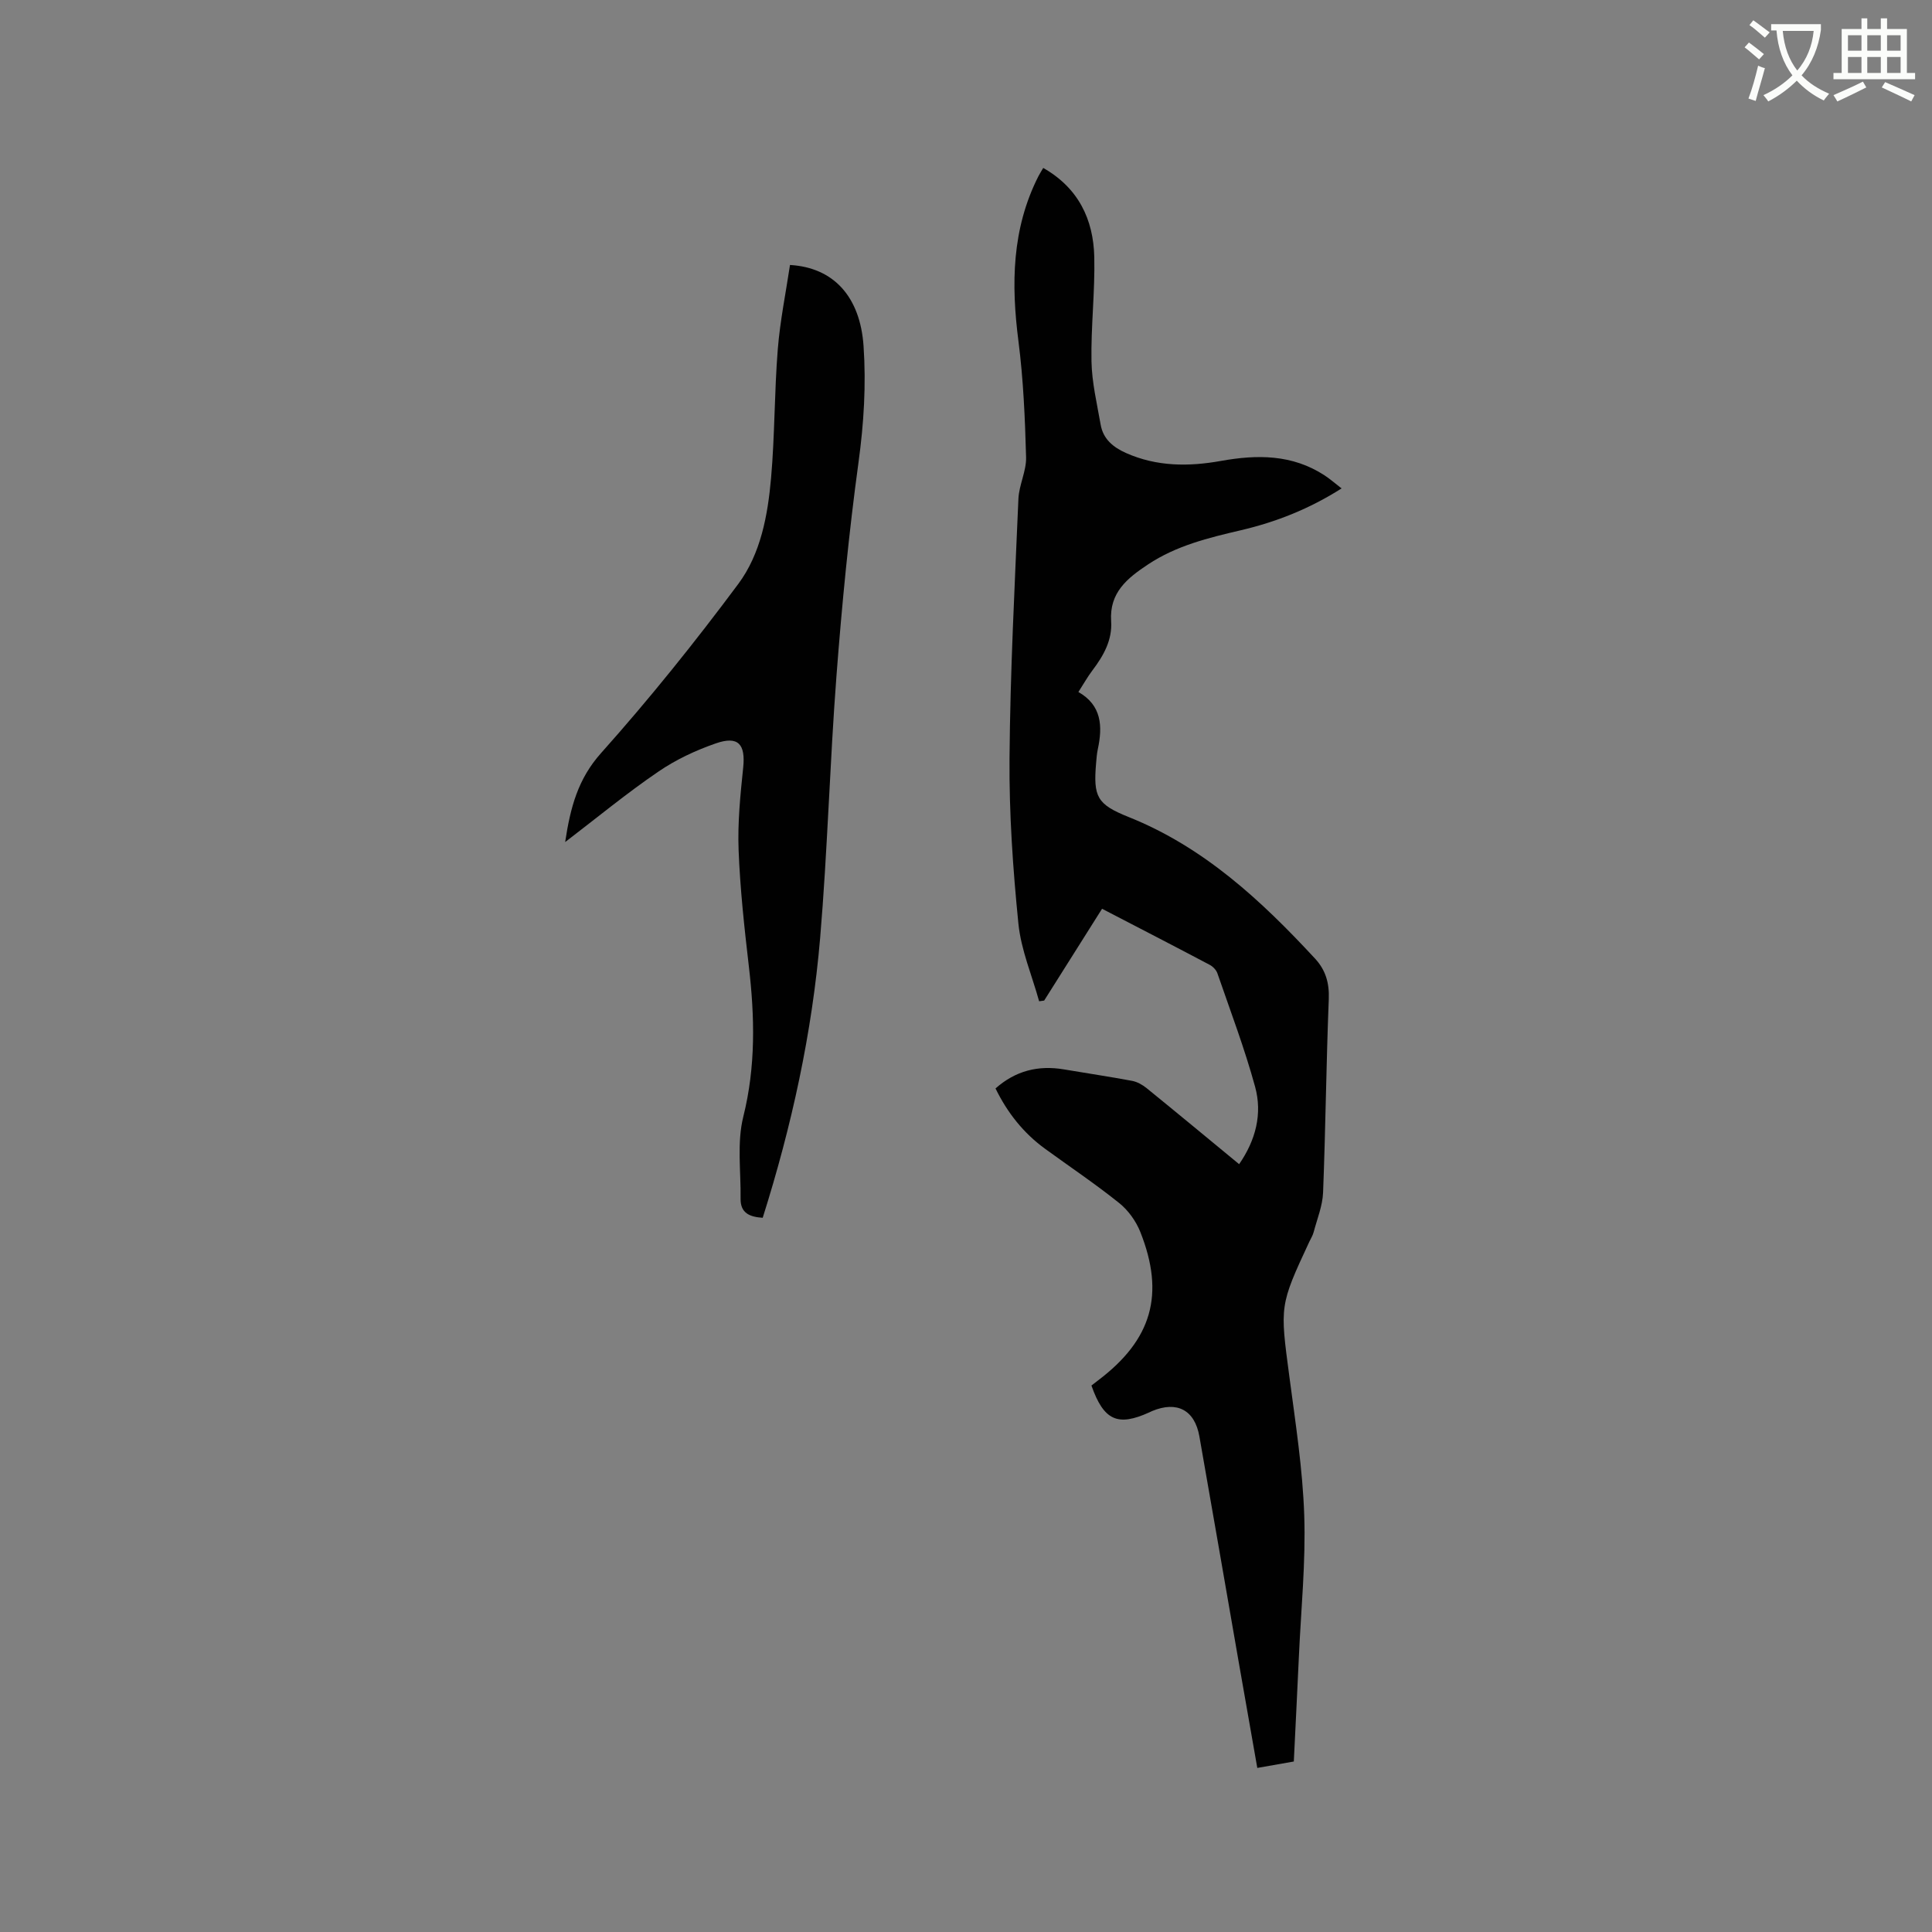 <svg enable-background="new 0 0 400 400" viewBox="0 0 400 400" xmlns="http://www.w3.org/2000/svg"><rect x="0" y="0" width="400" height="400" fill="#808080" stroke="none"/><path d="m362.1 8.8c1.1.8 2.1 1.6 3.1 2.4l-1 1.1c-1.3-1.1-2.3-2-3-2.5zm1.9 4.8c.5.2.9.4 1.4.5-.6 2.3-1.3 4.5-1.9 6.8l-1.5-.5c.8-2.1 1.4-4.3 2-6.8zm-1-9.4c1.3.9 2.4 1.8 3.4 2.5l-1 1.1c-1.4-1.2-2.4-2.1-3.2-2.6zm3.7 2.2v-1.4h10.3v1.2c-.5 3.6-1.8 6.8-4 9.4 1.5 1.6 3.4 2.8 5.7 3.8-.3.4-.7.8-1.1 1.4-2.3-1.1-4.1-2.5-5.6-4.1-1.6 1.6-3.6 3.1-5.9 4.3-.3-.5-.7-.9-1-1.3 2.4-1.1 4.4-2.5 6-4.1-1.9-2.5-3-5.6-3.3-9.3h-1.1zm8.8 0h-6.4c.3 3.3 1.3 6 3 8.2 2-2.3 3.1-5.1 3.4-8.2z" fill="#fbfcfa"/><path d="m385.3 3.8h1.3v2.2h2.8v-2.2h1.3v2.2h4.1v9.1h1.7v1.3h-16.9v-1.3h1.7v-9.1h4.1v-2.2zm.4 13.1.7 1.2c-1.8.9-3.8 1.9-6 2.9-.2-.4-.5-.8-.8-1.3 2.3-1 4.3-1.9 6.1-2.8zm-3.1-6.4h2.8v-3.2h-2.8zm0 4.6h2.8v-3.3h-2.8zm4-4.6h2.8v-3.2h-2.8zm0 4.6h2.8v-3.3h-2.8zm3.7 1.9c2.1.9 4.1 1.8 6.1 2.7l-.7 1.3c-2.2-1.1-4.2-2-6.1-2.9zm3.2-9.7h-2.8v3.2h2.8zm-2.8 7.8h2.8v-3.3h-2.8z" fill="#fbfcfa"/><g fill="#010101"><path d="m225.97 286.86c.58-.45 1-.78 1.42-1.1 11.09-8.38 13.84-17.78 8.69-30.72-.89-2.23-2.5-4.47-4.36-5.96-4.95-3.97-10.24-7.52-15.38-11.26-4.46-3.25-7.77-7.44-10.23-12.47 4.14-3.67 8.86-4.85 14.19-3.94 4.69.8 9.41 1.49 14.09 2.37 1.07.2 2.16.82 3.02 1.52 6.33 5.14 12.6 10.34 19.14 15.73 3.46-5.01 4.83-10.45 3.31-16.01-2.17-7.94-5.11-15.68-7.8-23.48-.24-.71-.94-1.44-1.62-1.79-7.3-3.86-14.64-7.64-22.27-11.6-4.03 6.39-8.01 12.7-11.99 19.01-.35.05-.69.09-1.04.14-1.48-5.35-3.74-10.62-4.29-16.06-1.14-11.36-1.93-22.81-1.84-34.22.14-17.91 1.08-35.81 1.84-53.71.12-2.9 1.67-5.79 1.59-8.65-.22-8.01-.56-16.06-1.58-24.01-1.52-11.8-1.39-23.25 4.12-34.14.28-.56.63-1.08 1.01-1.74 7.25 4.12 10.39 10.61 10.57 18.44.16 7.19-.71 14.4-.58 21.59.08 4.39 1.14 8.77 1.9 13.13.52 2.96 2.56 4.66 5.25 5.86 6.38 2.84 13 2.83 19.65 1.64 7.52-1.35 14.76-1.37 21.44 2.98 1.14.74 2.16 1.65 3.54 2.71-6.64 4.22-13.53 6.95-20.85 8.66-6.71 1.57-13.36 3.18-19.24 7.09-4.3 2.85-8.01 5.83-7.62 11.73.26 3.9-1.56 7.13-3.84 10.15-1.02 1.34-1.85 2.83-2.94 4.52 4.83 2.75 5.04 7.09 4.02 11.84-.2.93-.27 1.89-.35 2.84-.61 7.05.19 8.58 6.72 11.2 15.58 6.23 27.46 17.28 38.61 29.32 2.19 2.37 2.97 5.05 2.84 8.38-.53 13.35-.66 26.71-1.18 40.05-.11 2.75-1.23 5.47-1.95 8.19-.19.71-.59 1.35-.91 2.02-6.17 13.24-6.07 13.22-4.12 27.9 1.26 9.56 2.76 19.14 3.08 28.75.32 9.72-.67 19.48-1.11 29.22-.33 7.18-.69 14.37-1.05 21.72-2.53.44-4.88.86-7.56 1.33-1.29-7.35-2.56-14.52-3.81-21.7-2.73-15.65-5.42-31.3-8.18-46.94-.97-5.47-4.63-7.39-9.78-5.25-.2.08-.38.18-.58.27-6.56 2.99-9.44 1.69-11.99-5.55z"/><path d="m117.01 174.34c1.09-7.24 2.67-13.09 7.43-18.42 10.01-11.21 19.45-22.97 28.42-35.03 4.64-6.24 6.1-14.19 6.78-21.91.78-8.85.68-17.78 1.39-26.65.47-5.87 1.66-11.68 2.53-17.47 9.11.53 14.53 6.65 15.23 16.77.55 8.05.06 16.01-1.04 24.06-2.01 14.69-3.44 29.47-4.57 44.26-1.38 18.07-1.85 36.21-3.38 54.26-1.67 19.67-5.88 38.91-11.89 57.92-2.62-.18-4.62-.91-4.58-3.95.08-5.68-.78-11.6.56-16.97 2.6-10.42 2.37-20.69 1.15-31.15-.93-8-1.81-16.02-2.12-24.06-.22-5.68.36-11.41.95-17.08.5-4.83-1.01-6.63-5.67-5.01-4.15 1.44-8.27 3.36-11.88 5.84-6.47 4.4-12.52 9.39-19.31 14.59z"/></g></svg>